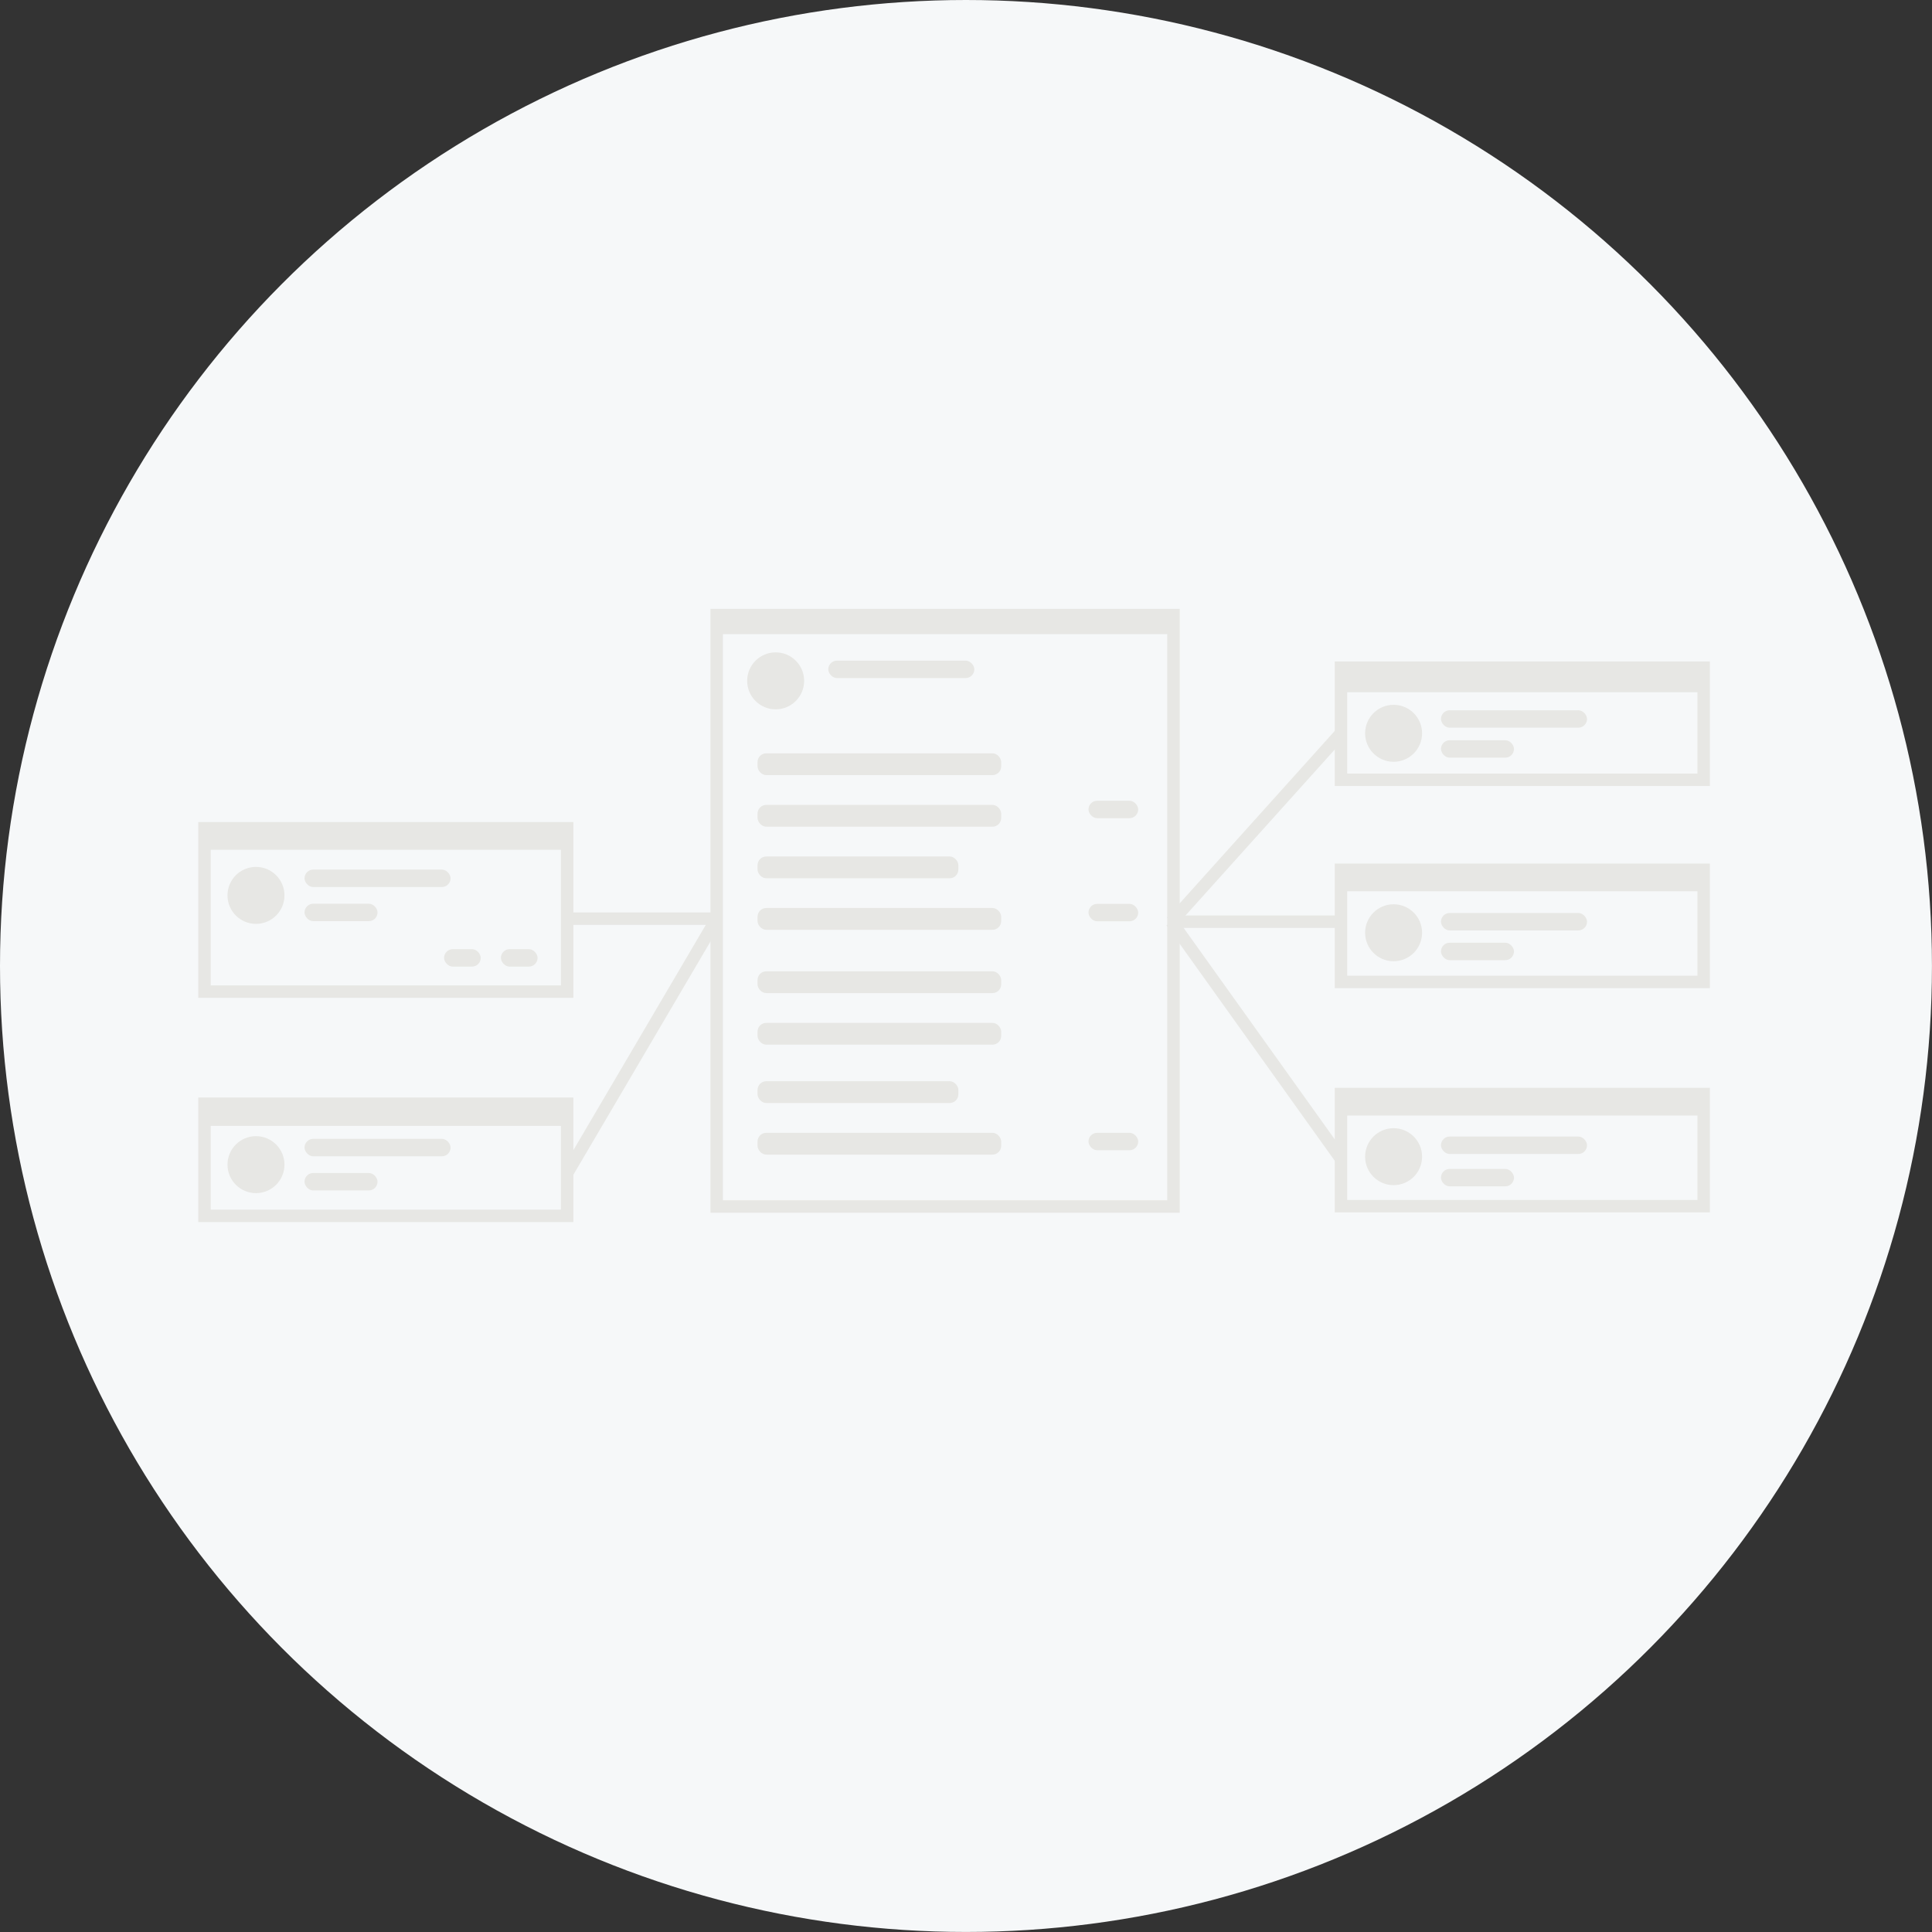 <svg xmlns="http://www.w3.org/2000/svg" viewBox="0 0 465.23 465.23"><rect x="0" y="0" width="465.23" height="465.23" fill="#333333" stroke="none"/><defs><style>.a{fill:#f6f8f9;}.b{fill:none;stroke:#e7e7e4;stroke-miterlimit:10;stroke-width:3px;}.c{fill:#e7e7e4;}</style></defs><title>Artboard 3</title><circle class="a" cx="232.61" cy="232.61" r="232.61"/><rect class="b" x="172.58" y="148.11" width="110" height="142.42"/><rect class="b" x="322.91" y="160.78" width="87.33" height="27"/><rect class="b" x="322.91" y="209.45" width="87.33" height="27"/><rect class="b" x="322.91" y="263.45" width="87.33" height="27"/><rect class="c" x="49.24" y="199.45" width="87.33" height="5.17"/><rect class="c" x="49.24" y="265.95" width="87.33" height="5.17"/><rect class="c" x="322.91" y="263.45" width="87.33" height="5.17"/><rect class="c" x="322.91" y="209.45" width="87.33" height="5.17"/><rect class="c" x="322.91" y="161.53" width="87.33" height="5.17"/><rect class="c" x="173.58" y="147.53" width="110" height="5.17"/><rect class="b" x="49.24" y="199.45" width="87.33" height="39.33"/><rect class="b" x="49.24" y="265.78" width="87.33" height="27"/><circle class="c" cx="186.78" cy="163.95" r="6.86"/><circle class="c" cx="335.58" cy="176.58" r="6.86"/><circle class="c" cx="335.58" cy="224.61" r="6.86"/><circle class="c" cx="335.58" cy="278.53" r="6.86"/><circle class="c" cx="61.64" cy="280.45" r="6.86"/><circle class="c" cx="61.64" cy="215.61" r="6.86"/><rect class="c" x="199.45" y="159.08" width="35.17" height="4.2" rx="2.1" ry="2.1"/><rect class="c" x="182.42" y="181.4" width="58.67" height="5.25" rx="2.1" ry="2.1"/><rect class="c" x="182.42" y="193.82" width="58.67" height="5.25" rx="2.1" ry="2.1"/><rect class="c" x="262.11" y="192.82" width="11.97" height="4.2" rx="2.1" ry="2.1"/><rect class="c" x="182.42" y="206.24" width="48.36" height="5.25" rx="2.1" ry="2.1"/><rect class="c" x="182.42" y="218.65" width="58.67" height="5.25" rx="2.1" ry="2.1"/><rect class="c" x="262.11" y="217.65" width="11.97" height="4.2" rx="2.1" ry="2.1"/><rect class="c" x="182.42" y="233.89" width="58.67" height="5.25" rx="2.1" ry="2.1"/><rect class="c" x="182.42" y="246.31" width="58.67" height="5.25" rx="2.1" ry="2.1"/><rect class="c" x="182.42" y="260.36" width="48.36" height="5.25" rx="2.1" ry="2.1"/><rect class="c" x="182.42" y="272.78" width="58.67" height="5.25" rx="2.1" ry="2.1"/><rect class="c" x="262.11" y="272.78" width="11.97" height="4.2" rx="2.1" ry="2.1"/><rect class="c" x="346.99" y="171.03" width="35.17" height="4.2" rx="2.1" ry="2.1"/><rect class="c" x="346.99" y="219.85" width="35.17" height="4.2" rx="2.1" ry="2.1"/><rect class="c" x="346.99" y="273.68" width="35.17" height="4.2" rx="2.1" ry="2.1"/><rect class="c" x="346.99" y="281.48" width="17.58" height="4.2" rx="2.1" ry="2.1"/><rect class="c" x="346.99" y="227.01" width="17.58" height="4.2" rx="2.1" ry="2.1"/><rect class="c" x="346.99" y="178.25" width="17.58" height="4.2" rx="2.1" ry="2.1"/><rect class="c" x="73.33" y="209.4" width="35.17" height="4.2" rx="2.1" ry="2.1"/><rect class="c" x="73.33" y="217.62" width="17.58" height="4.2" rx="2.1" ry="2.1"/><rect class="c" x="73.33" y="274.24" width="35.17" height="4.2" rx="2.1" ry="2.1"/><rect class="c" x="73.33" y="282.46" width="17.58" height="4.2" rx="2.1" ry="2.1"/><rect class="c" x="120.62" y="228.56" width="8.83" height="4.2" rx="2.1" ry="2.1"/><rect class="c" x="106.93" y="228.56" width="8.83" height="4.2" rx="2.1" ry="2.1"/><line class="b" x1="136.58" y1="221.21" x2="172.58" y2="221.21"/><line class="b" x1="136.58" y1="282.46" x2="172.58" y2="221.21"/><line class="b" x1="282.11" y1="221.95" x2="322.91" y2="176.58"/><line class="b" x1="282.11" y1="221.95" x2="322.91" y2="221.95"/><line class="b" x1="282.11" y1="221.95" x2="322.91" y2="279.04"/></svg>